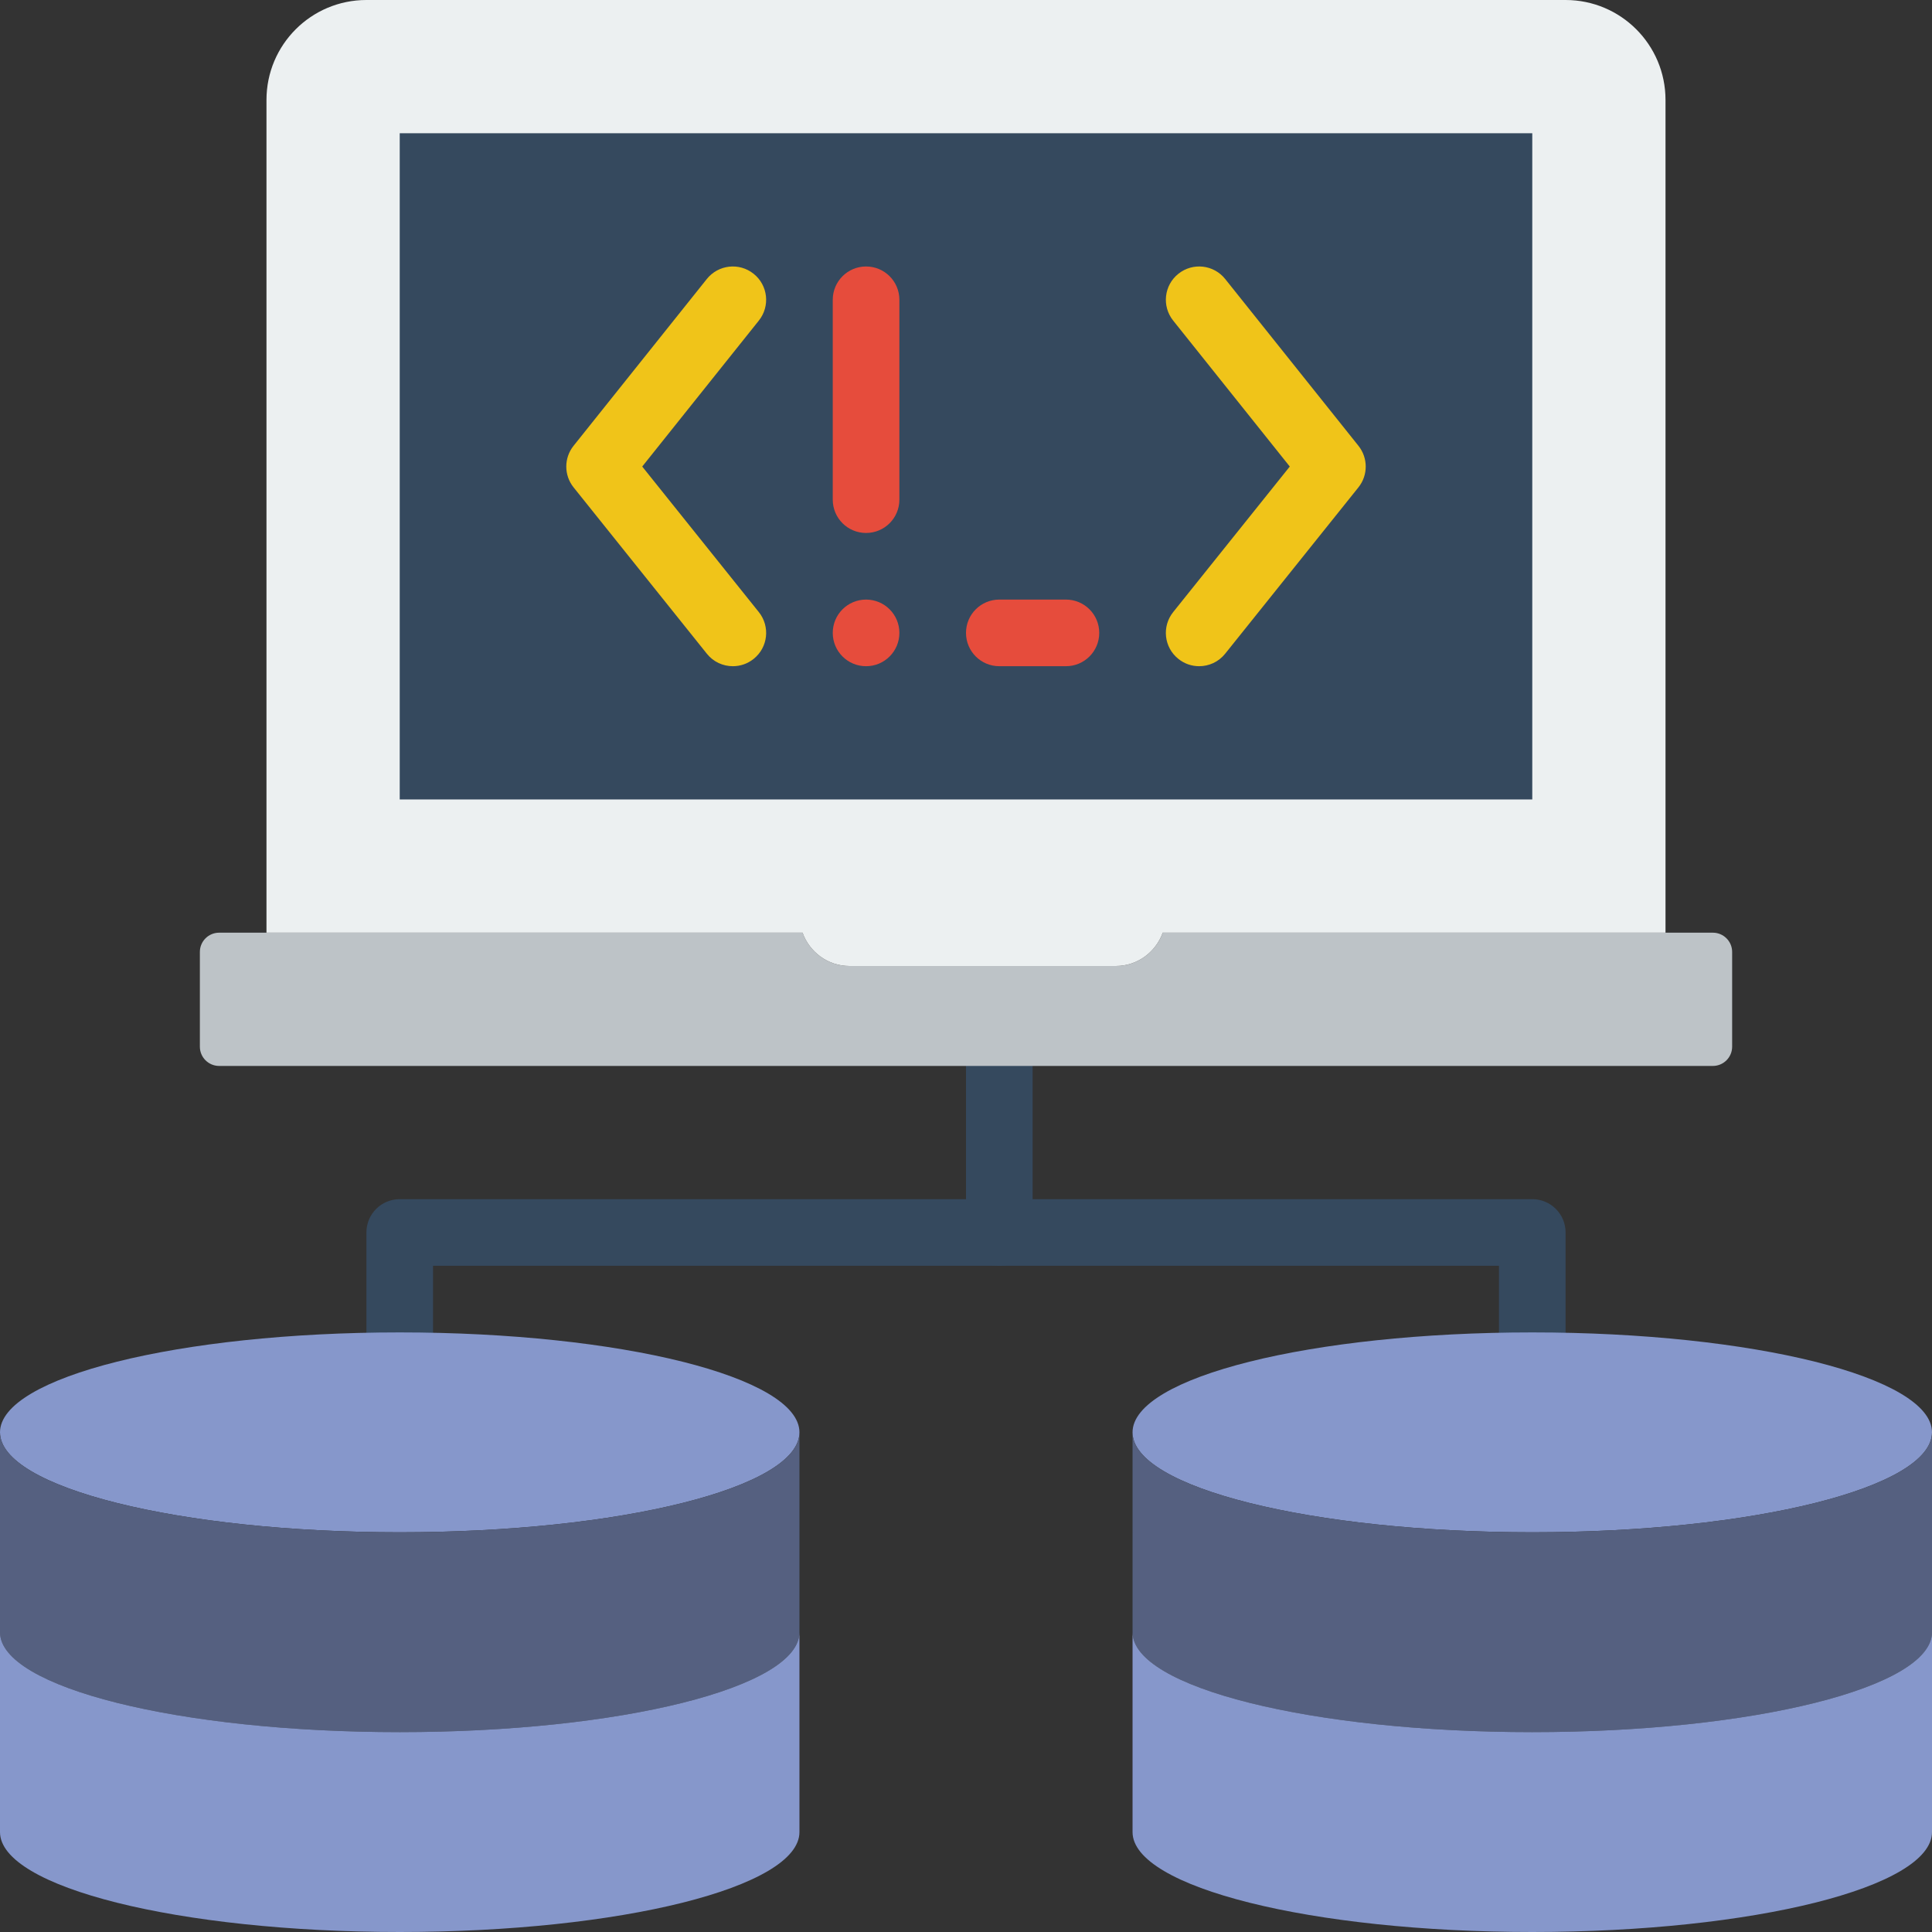 <?xml version="1.0" encoding="iso-8859-1"?>
<!-- Generator: Adobe Illustrator 19.0.0, SVG Export Plug-In . SVG Version: 6.00 Build 0)  -->
<svg xmlns="http://www.w3.org/2000/svg" xmlns:xlink="http://www.w3.org/1999/xlink" version="1.1" id="Layer_1" x="0px" y="0px" viewBox="0 0 512 512" style="enable-background:new 0 0 512 512;" xml:space="preserve">
<rect x="0" y="0" width="512" height="512" fill="#333333" stroke="none"/>
<g>
	<g>
		<path style="fill:#35495E;" d="M264.828,335.448c-4.882,0-8.828-3.946-8.828-8.828v-44.138c0-4.882,3.946-8.828,8.828-8.828    s8.828,3.946,8.828,8.828v44.138C273.655,331.502,269.709,335.448,264.828,335.448"/>
		<path style="fill:#35495E;" d="M406.069,361.931c-4.882,0-8.828-3.946-8.828-8.828v-17.655H114.759v17.655    c0,4.882-3.946,8.828-8.828,8.828c-4.882,0-8.828-3.946-8.828-8.828v-26.483c0-4.882,3.946-8.828,8.828-8.828h300.138    c4.882,0,8.828,3.946,8.828,8.828v26.483C414.897,357.985,410.951,361.931,406.069,361.931"/>
	</g>
	<path style="fill:#8697CB;" d="M512,379.586c0,14.627-47.431,26.483-105.931,26.483s-105.931-11.855-105.931-26.483   s47.431-26.483,105.931-26.483S512,364.959,512,379.586"/>
	<path style="fill:#556080;" d="M300.138,432.552c0,14.627,47.431,26.483,105.931,26.483S512,447.179,512,432.552v-52.966   c0,14.627-47.431,26.483-105.931,26.483s-105.931-11.855-105.931-26.483V432.552z"/>
	<g>
		<path style="fill:#8697CB;" d="M300.138,485.517c0,14.627,47.431,26.483,105.931,26.483S512,500.145,512,485.517v-52.966    c0,14.627-47.431,26.483-105.931,26.483s-105.931-11.855-105.931-26.483V485.517z"/>
		<path style="fill:#8697CB;" d="M211.862,379.586c0,14.627-47.431,26.483-105.931,26.483S0,394.214,0,379.586    s47.431-26.483,105.931-26.483S211.862,364.959,211.862,379.586"/>
	</g>
	<path style="fill:#556080;" d="M0,432.552c0,14.627,47.431,26.483,105.931,26.483s105.931-11.855,105.931-26.483v-52.966   c0,14.627-47.431,26.483-105.931,26.483S0,394.214,0,379.586V432.552z"/>
	<path style="fill:#8697CB;" d="M0,485.517C0,500.145,47.431,512,105.931,512s105.931-11.855,105.931-26.483v-52.966   c0,14.627-47.431,26.483-105.931,26.483S0,447.179,0,432.552V485.517z"/>
	<path style="fill:#BDC3C7;" d="M308.146,247.172c-1.836,5.12-6.691,8.828-12.42,8.828h-70.621c-5.738,0-10.584-3.708-12.42-8.828   H58.07c-2.816,0-5.102,2.286-5.102,5.102v25.106c0,2.816,2.286,5.102,5.102,5.102h395.864c2.816,0,5.102-2.286,5.102-5.102v-25.106   c0-2.816-2.286-5.102-5.102-5.102H308.146z"/>
	<path style="fill:#ECF0F1;" d="M212.681,247.172c1.836,5.12,6.691,8.828,12.42,8.828h70.621c5.738,0,10.584-3.708,12.42-8.828   h133.235V26.483C441.378,11.855,429.522,0,414.895,0H97.102C82.474,0,70.619,11.855,70.619,26.483v220.69H212.681z"/>
	<polygon style="fill:#35495E;" points="105.931,211.862 406.069,211.862 406.069,35.31 105.931,35.31  "/>
	<path style="fill:#E64C3C;" d="M238.345,167.724c0,4.882-3.946,8.828-8.828,8.828s-8.828-3.946-8.828-8.828   s3.946-8.828,8.828-8.828S238.345,162.842,238.345,167.724"/>
	<g>
		<path style="fill:#F0C419;" d="M194.216,176.552c-2.595,0-5.155-1.13-6.894-3.31l-35.31-44.076    c-2.586-3.222-2.586-7.804-0.009-11.026l35.31-44.2c3.046-3.805,8.58-4.44,12.403-1.386c3.814,3.037,4.431,8.589,1.386,12.403    l-30.905,38.682l30.897,38.568c3.054,3.805,2.445,9.366-1.368,12.403C198.091,175.925,196.149,176.552,194.216,176.552"/>
		<path style="fill:#F0C419;" d="M317.784,176.552c-1.933,0-3.875-0.627-5.508-1.942c-3.814-3.037-4.423-8.598-1.368-12.403    l30.897-38.568l-30.905-38.682c-3.046-3.814-2.428-9.366,1.386-12.403c3.822-3.054,9.366-2.419,12.403,1.386l35.31,44.2    c2.578,3.222,2.578,7.804-0.009,11.026l-35.31,44.076C322.94,175.422,320.371,176.552,317.784,176.552"/>
	</g>
	<g>
		<path style="fill:#E64C3C;" d="M229.517,141.241c-4.882,0-8.828-3.946-8.828-8.828V79.448c0-4.882,3.946-8.828,8.828-8.828    s8.828,3.946,8.828,8.828v52.966C238.345,137.295,234.399,141.241,229.517,141.241"/>
		<path style="fill:#E64C3C;" d="M282.483,176.552h-17.655c-4.882,0-8.828-3.946-8.828-8.828s3.946-8.828,8.828-8.828h17.655    c4.882,0,8.828,3.946,8.828,8.828S287.364,176.552,282.483,176.552"/>
	</g>
</g>
<g>
</g>
<g>
</g>
<g>
</g>
<g>
</g>
<g>
</g>
<g>
</g>
<g>
</g>
<g>
</g>
<g>
</g>
<g>
</g>
<g>
</g>
<g>
</g>
<g>
</g>
<g>
</g>
<g>
</g>
</svg>
